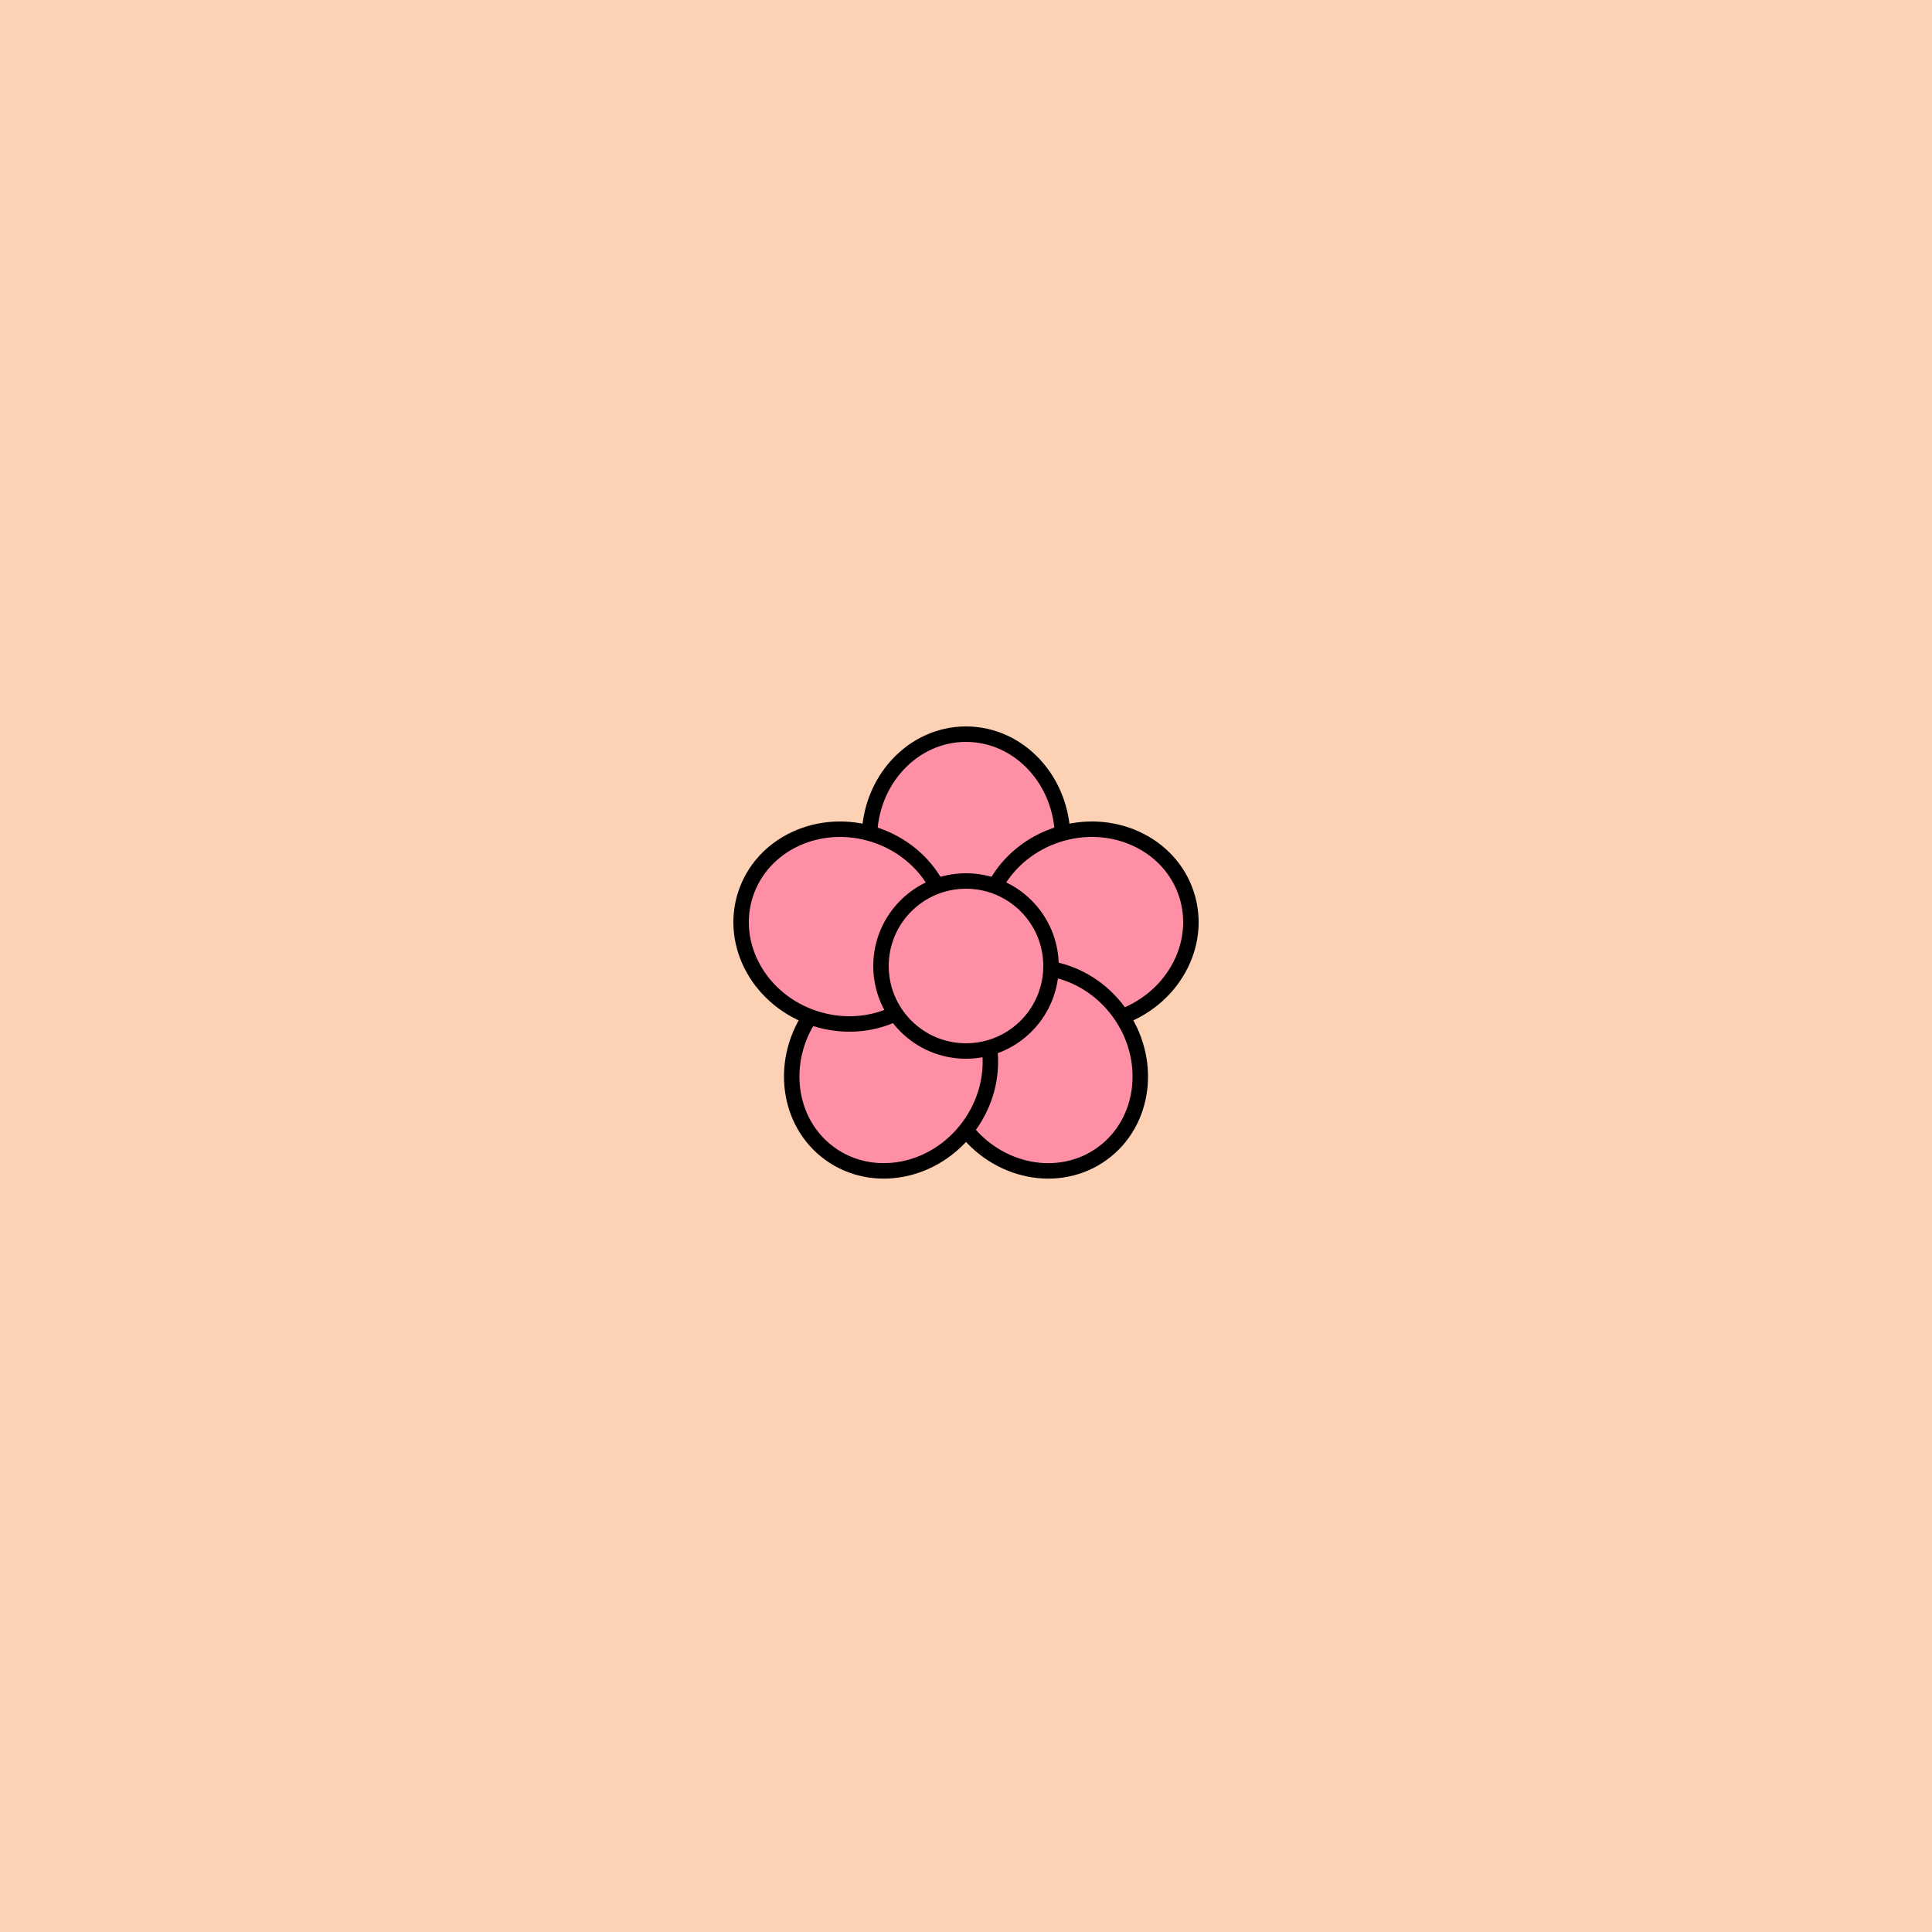 <svg viewBox="0 0 500 500" fill="none" xmlns="http://www.w3.org/2000/svg" xmlns:xlink="http://www.w3.org/1999/xlink"><rect width="500" height="500" fill="#FEDCCC" /><rect id="rect" style="mix-blend-mode:overlay" opacity=".2" width="100%" height="100%" fill="#FAAD58"/><defs><filter xmlns="http://www.w3.org/2000/svg" id="Gl" x="-50%" y="-50%" width="200%" height="200%"><feDropShadow dx="8" dy="8" flood-color="#000000" flood-opacity="1" stdDeviation="0"/></filter></defs><g filter="url(#Gl)" stroke="#000000" stroke-width="4"><defs><ellipse id="ps-9"  cx="250" cy="217" rx="25" ry="27"/><mask id="fpc"><rect height="100%" width="100%" fill="white" /><use transform = "rotate(72.0 250 250)" xlink:href="#ps-9" fill="black"/></mask></defs><use transform="rotate(0.0 250 250)" xlink:href="#ps-9" mask="url(#fpc)" fill="#FF8FA4"/><use transform="rotate(72.0 250 250)" xlink:href="#ps-9" mask="url(#fpc)" fill="#FF8FA4"/><use transform="rotate(144.0 250 250)" xlink:href="#ps-9" mask="url(#fpc)" fill="#FF8FA4"/><use transform="rotate(216.0 250 250)" xlink:href="#ps-9" mask="url(#fpc)" fill="#FF8FA4"/><use transform="rotate(288.0 250 250)" xlink:href="#ps-9" mask="url(#fpc)" fill="#FF8FA4"/><circle cx="250" cy="250" r="22" fill="#FF8FA4"/></g></svg>